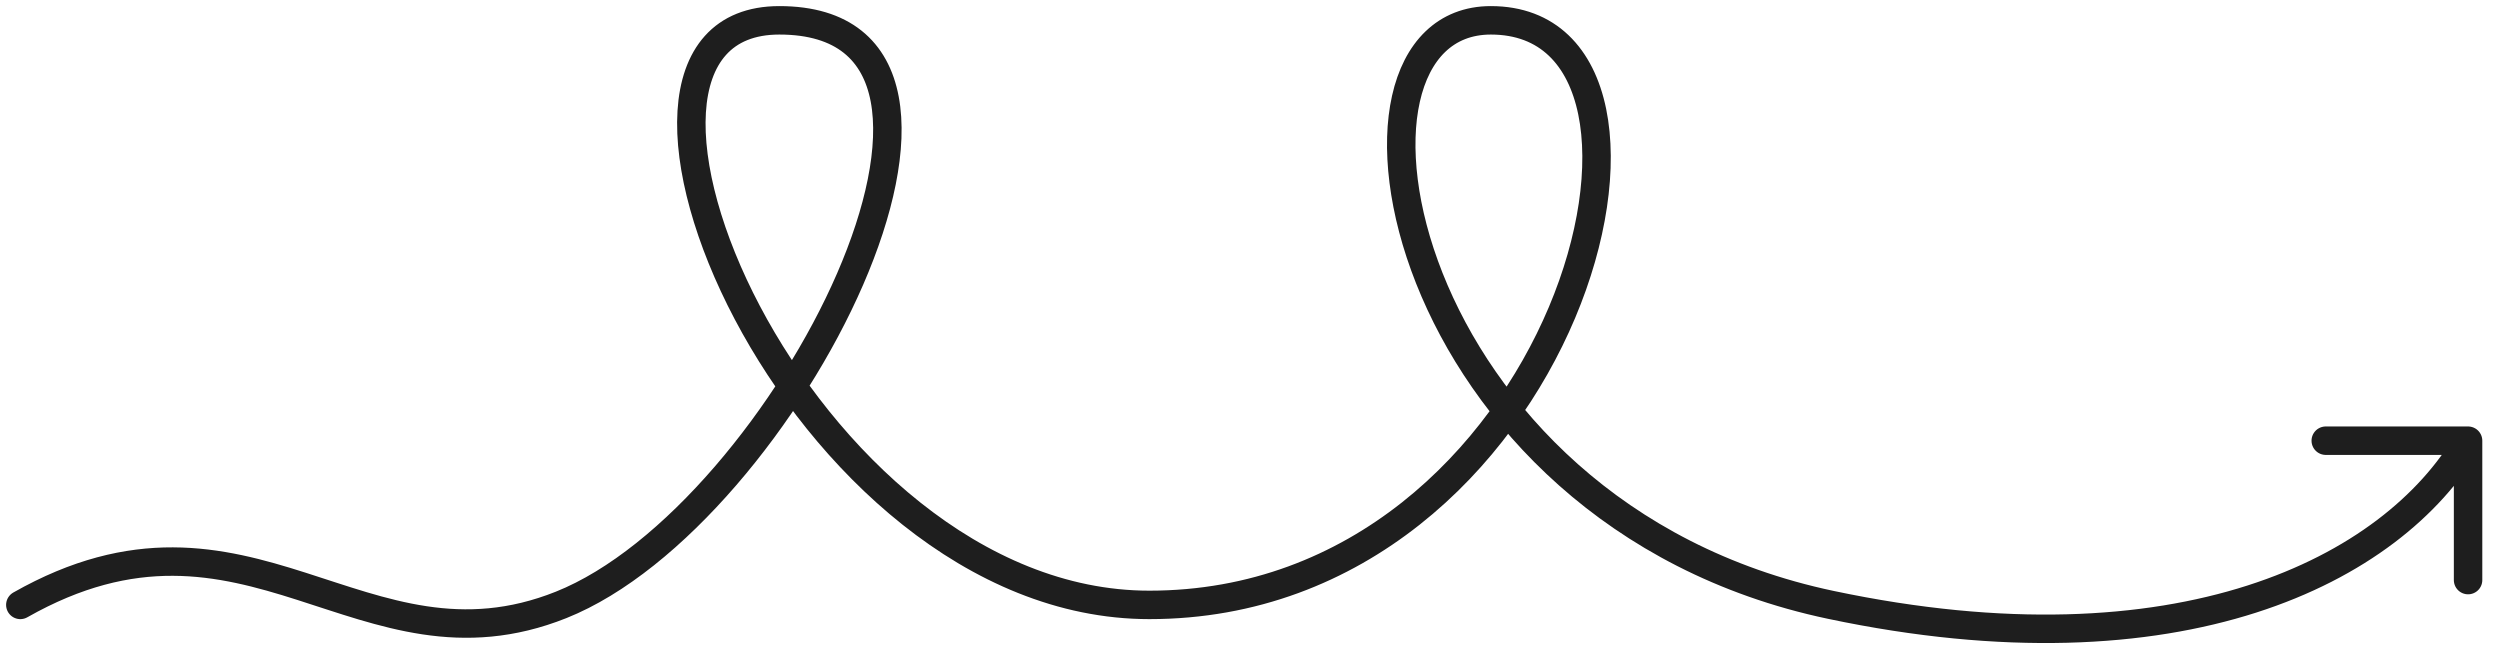 <svg width="123" height="32" viewBox="0 0 123 32" fill="none" xmlns="http://www.w3.org/2000/svg">
<path d="M121.429 21.682C117.694 28.073 107.227 33.38 90.082 29.761C68.651 25.237 64.394 1 73.351 1C84.546 1 77.085 29.761 56.547 29.761C39.276 29.761 27.14 1 38.342 1C50.945 1 38.604 25.37 27.606 29.761C17.804 33.675 12.203 23.405 1 29.761M121.429 21.682L114.427 21.682M121.429 21.682L121.429 28.54" stroke="#1E1E1E" stroke-width="1.4" stroke-linecap="round" stroke-linejoin="round"/>
</svg>
